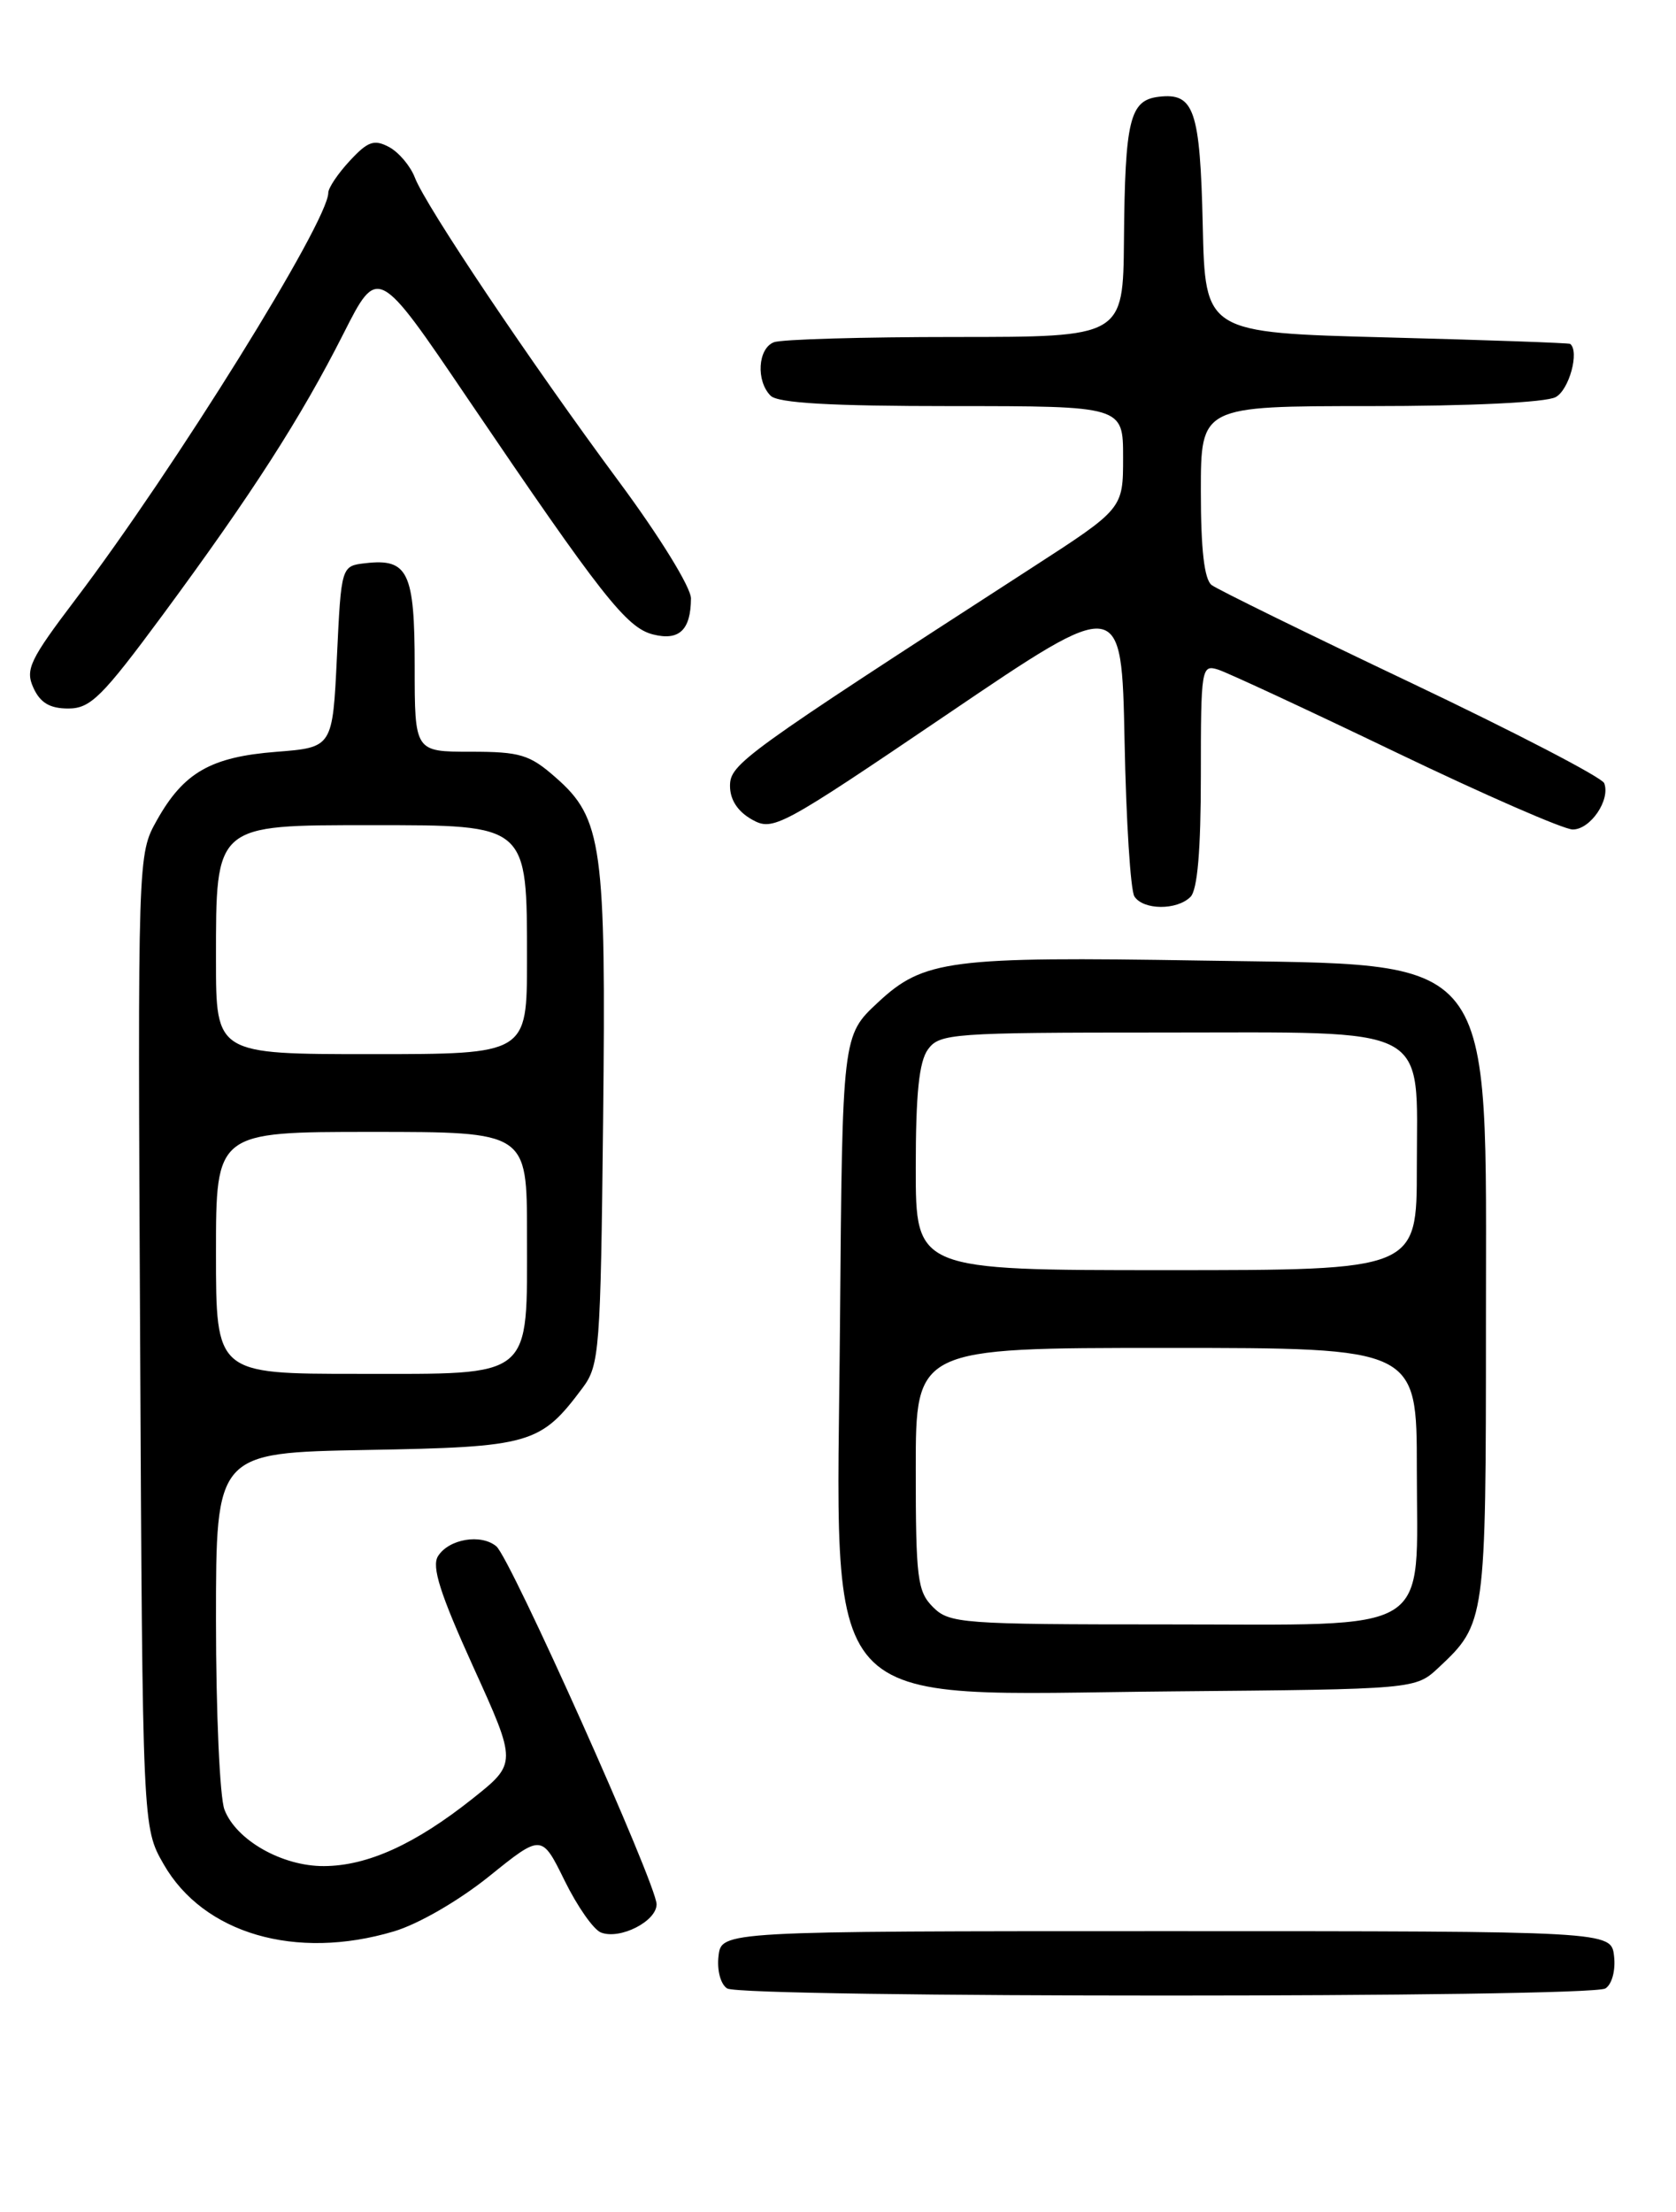 <?xml version="1.0" encoding="UTF-8" standalone="no"?>
<!DOCTYPE svg PUBLIC "-//W3C//DTD SVG 1.1//EN" "http://www.w3.org/Graphics/SVG/1.1/DTD/svg11.dtd" >
<svg xmlns="http://www.w3.org/2000/svg" xmlns:xlink="http://www.w3.org/1999/xlink" version="1.1" viewBox="0 0 194 256">
 <g >
 <path fill="currentColor"
d=" M 185.83 230.13 C 186.59 229.65 187.02 228.03 186.83 226.39 C 186.50 223.50 186.50 223.50 135.00 223.50 C 83.50 223.50 83.50 223.50 83.17 226.39 C 82.98 228.03 83.41 229.65 84.17 230.13 C 85.91 231.23 184.09 231.23 185.83 230.13 Z  M 45.58 223.53 C 48.42 222.69 53.10 219.98 56.61 217.16 C 62.70 212.25 62.70 212.25 65.36 217.66 C 66.82 220.63 68.71 223.34 69.57 223.66 C 71.77 224.51 76.00 222.36 76.00 220.39 C 76.00 218.09 59.09 180.32 57.45 178.96 C 55.67 177.48 51.95 178.11 50.70 180.10 C 49.94 181.31 50.95 184.47 54.77 192.89 C 59.85 204.07 59.85 204.07 54.68 208.18 C 48.04 213.45 42.53 215.95 37.50 215.97 C 32.66 216.00 27.32 212.96 25.98 209.43 C 25.44 208.02 25.00 198.15 25.00 187.50 C 25.00 168.13 25.00 168.13 42.43 167.81 C 61.47 167.47 62.55 167.16 67.44 160.62 C 69.39 158.01 69.52 156.32 69.81 129.68 C 70.16 97.92 69.72 94.71 64.33 89.99 C 61.31 87.33 60.22 87.00 54.47 87.00 C 48.00 87.00 48.00 87.00 48.00 77.12 C 48.00 66.22 47.24 64.61 42.31 65.18 C 39.50 65.50 39.50 65.50 39.00 76.00 C 38.50 86.50 38.50 86.50 32.00 87.01 C 24.41 87.60 21.26 89.40 18.16 94.93 C 15.94 98.89 15.94 98.89 16.22 155.19 C 16.50 211.50 16.50 211.50 18.94 215.75 C 23.54 223.79 34.22 226.91 45.58 223.53 Z  M 166.52 193.00 C 171.96 187.91 172.00 187.61 172.00 153.30 C 171.99 109.47 173.77 111.75 139.11 111.17 C 109.93 110.69 106.91 111.08 101.62 116.02 C 97.50 119.85 97.50 119.85 97.23 153.18 C 96.86 199.34 93.95 196.12 135.67 195.75 C 163.84 195.50 163.84 195.50 166.52 193.00 Z  M 137.80 103.80 C 138.61 102.99 139.00 98.41 139.00 89.73 C 139.00 77.29 139.07 76.89 141.01 77.50 C 142.12 77.86 151.38 82.16 161.59 87.07 C 171.81 91.98 181.01 96.00 182.05 96.00 C 184.10 96.00 186.43 92.57 185.69 90.64 C 185.44 89.98 175.39 84.76 163.36 79.04 C 151.34 73.33 140.94 68.23 140.25 67.71 C 139.40 67.06 139.00 63.61 139.00 56.88 C 139.00 47.00 139.00 47.00 158.57 47.00 C 170.14 47.00 178.92 46.58 180.07 45.96 C 181.63 45.13 182.85 40.67 181.75 39.80 C 181.61 39.69 172.05 39.35 160.50 39.05 C 139.50 38.50 139.50 38.50 139.22 26.06 C 138.91 12.70 138.23 10.71 134.13 11.20 C 130.77 11.60 130.22 13.85 130.10 27.75 C 130.00 39.00 130.00 39.00 110.58 39.00 C 99.90 39.00 90.45 39.27 89.58 39.61 C 87.72 40.32 87.49 44.09 89.20 45.80 C 90.05 46.65 96.13 47.00 110.20 47.00 C 130.00 47.00 130.00 47.00 130.00 52.94 C 130.00 58.88 130.00 58.88 119.47 65.69 C 85.96 87.36 84.50 88.41 84.50 90.96 C 84.50 92.56 85.39 93.92 87.04 94.85 C 89.49 96.22 90.26 95.80 109.70 82.63 C 129.83 68.98 129.83 68.98 130.17 85.74 C 130.35 94.96 130.86 103.06 131.31 103.75 C 132.34 105.34 136.23 105.37 137.80 103.80 Z  M 18.81 71.20 C 29.15 57.19 34.83 48.35 39.75 38.63 C 43.73 30.76 43.73 30.76 54.14 46.13 C 69.64 68.99 72.52 72.66 75.60 73.43 C 78.62 74.19 79.96 72.91 79.98 69.26 C 79.99 68.00 76.35 62.09 71.66 55.76 C 61.44 41.96 49.27 23.84 48.02 20.55 C 47.51 19.22 46.17 17.63 45.04 17.02 C 43.31 16.10 42.58 16.35 40.49 18.61 C 39.12 20.08 38.00 21.75 38.00 22.31 C 38.00 25.63 20.19 54.28 8.75 69.36 C 3.44 76.37 2.90 77.49 3.87 79.61 C 4.66 81.34 5.77 82.00 7.90 82.00 C 10.47 82.00 11.81 80.67 18.81 71.20 Z  M 25.00 145.00 C 25.00 131.00 25.00 131.00 43.00 131.00 C 61.00 131.00 61.00 131.00 61.00 142.78 C 61.00 159.76 61.92 159.00 41.44 159.00 C 25.00 159.00 25.00 159.00 25.00 145.00 Z  M 25.00 111.11 C 25.00 95.33 24.80 95.50 43.00 95.50 C 61.20 95.50 61.00 95.33 61.00 111.11 C 61.00 122.00 61.00 122.00 43.00 122.00 C 25.00 122.00 25.00 122.00 25.00 111.11 Z  M 108.00 186.00 C 106.19 184.19 106.00 182.67 106.00 170.00 C 106.00 156.00 106.00 156.00 135.00 156.00 C 164.00 156.00 164.00 156.00 164.00 170.00 C 164.00 189.50 166.42 188.00 135.00 188.00 C 111.33 188.00 109.89 187.89 108.00 186.00 Z  M 106.00 135.19 C 106.00 126.57 106.38 122.86 107.42 121.44 C 108.76 119.61 110.25 119.50 134.31 119.50 C 166.15 119.50 164.00 118.36 164.00 135.15 C 164.00 147.00 164.00 147.00 135.00 147.00 C 106.00 147.00 106.00 147.00 106.00 135.19 Z "/>
</g>
</svg>